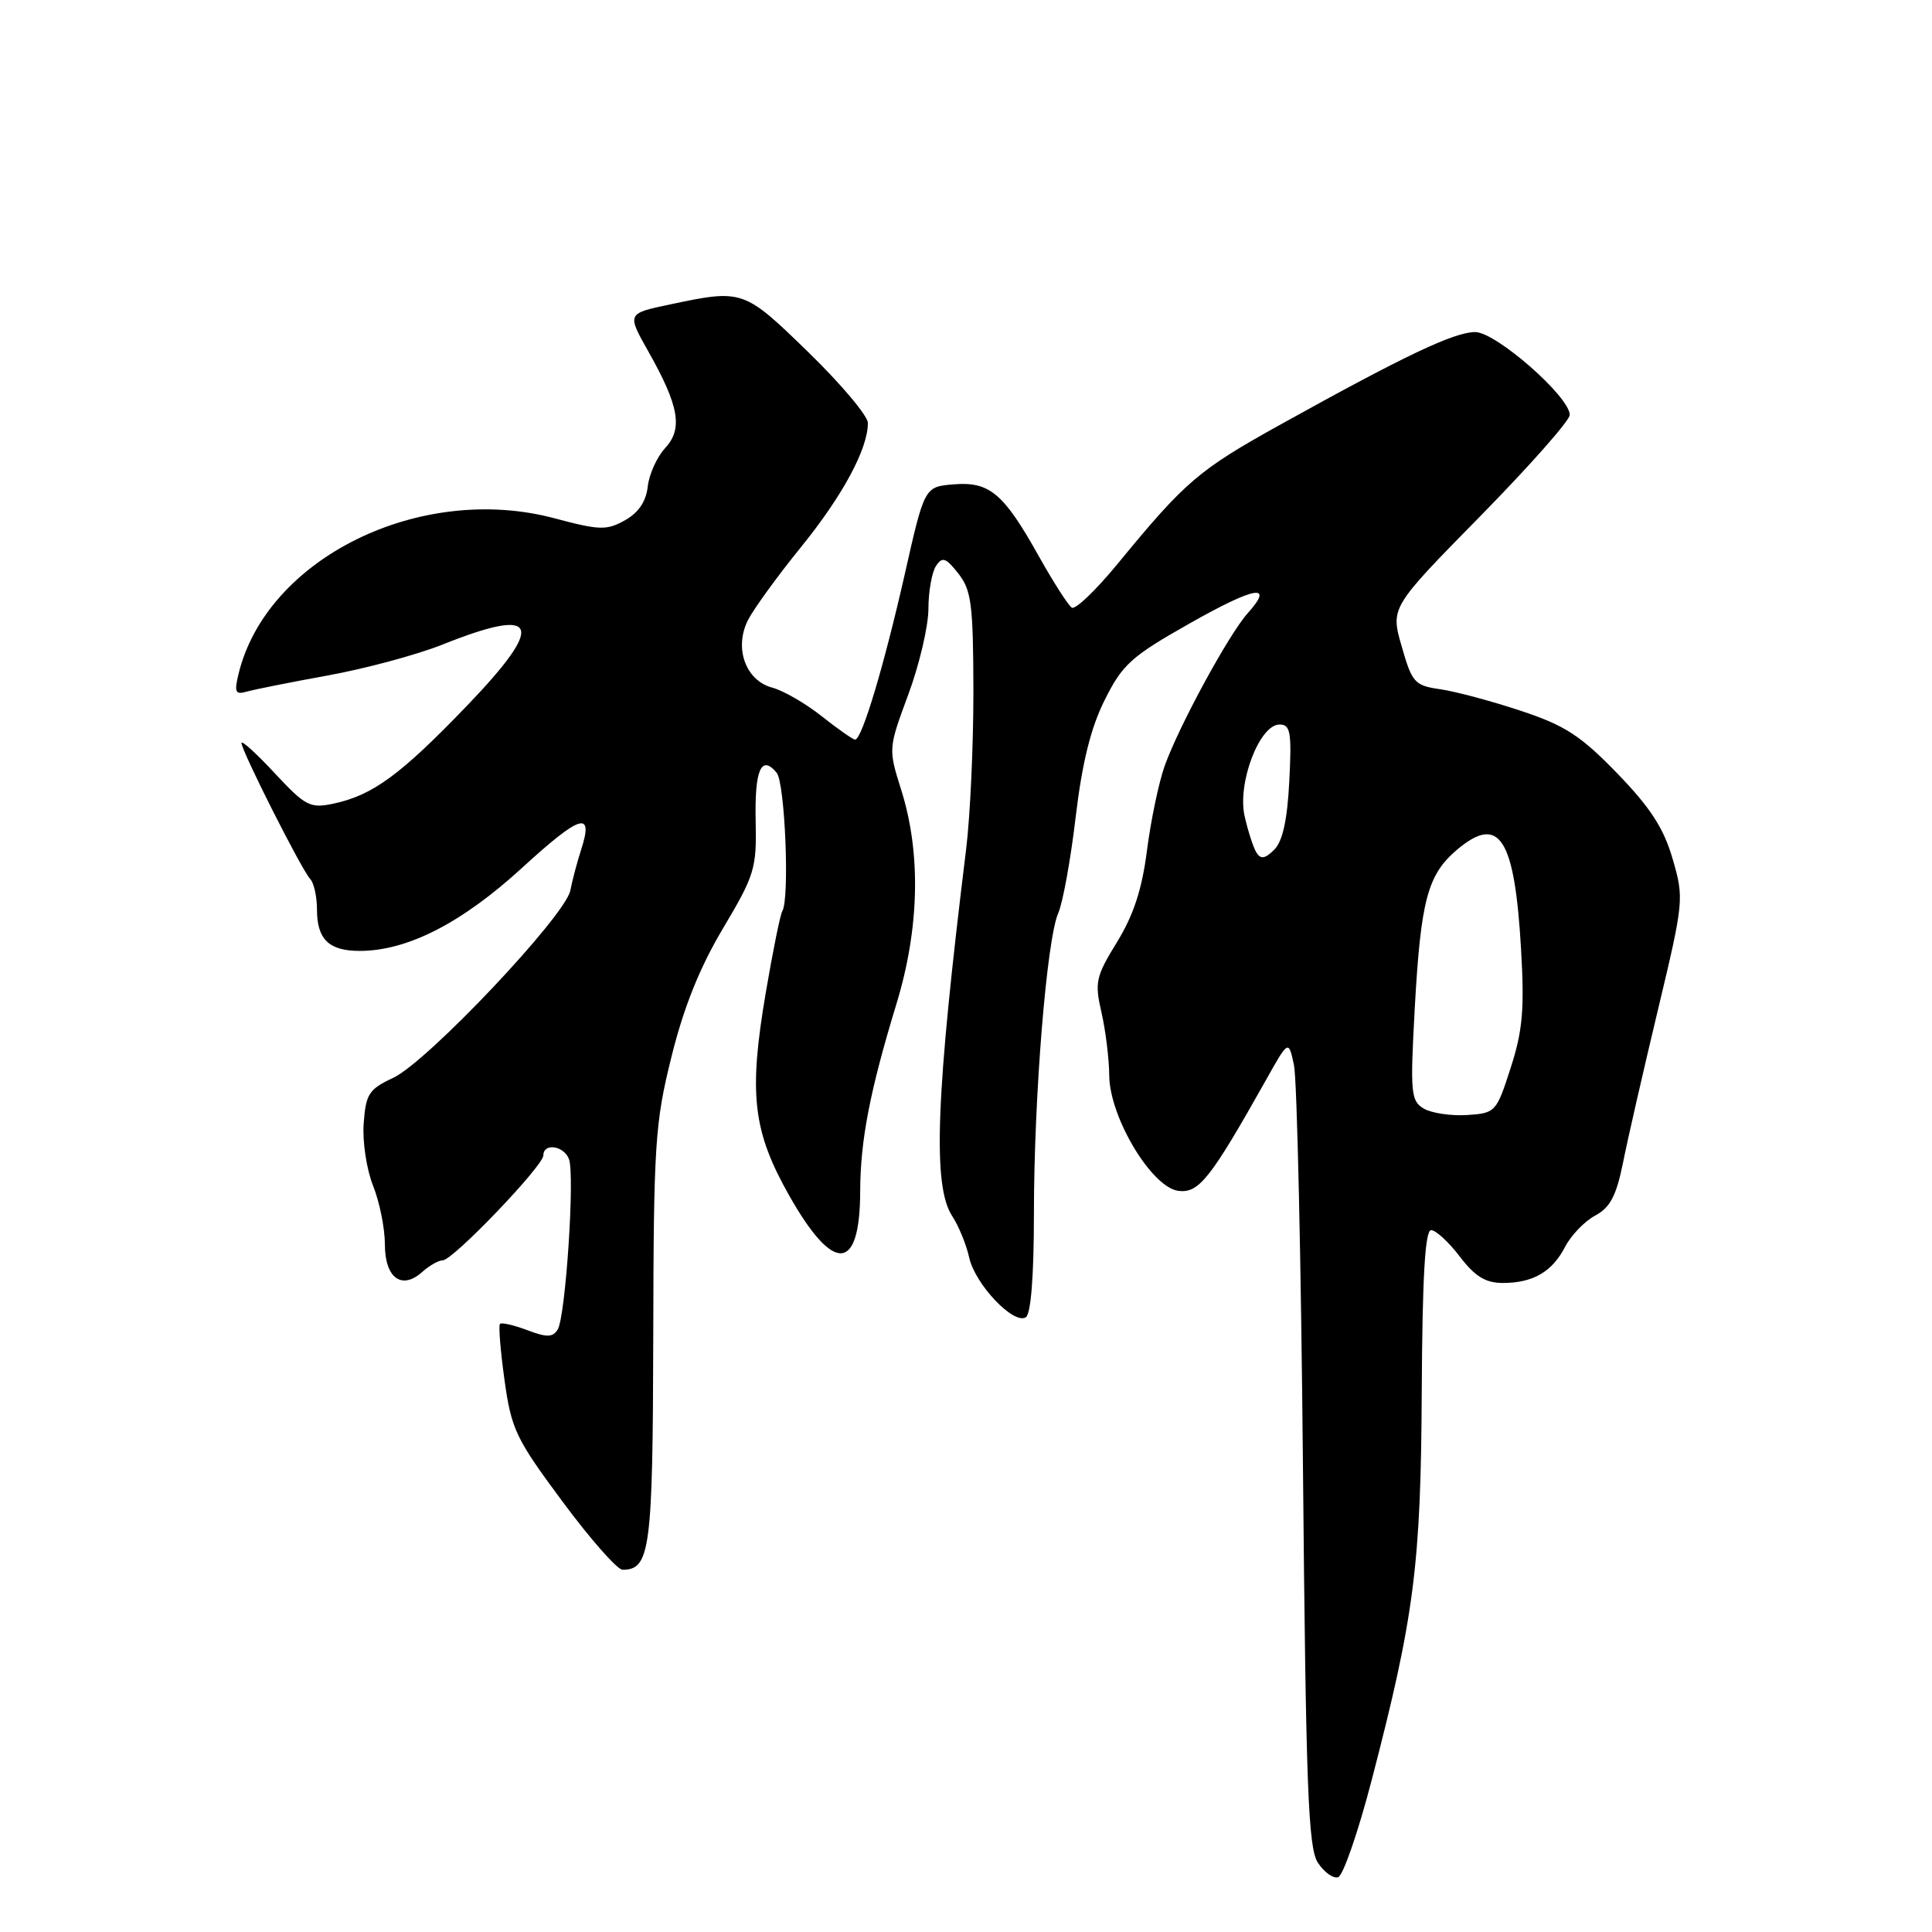 <?xml version="1.0" encoding="UTF-8" standalone="no"?>
<!DOCTYPE svg PUBLIC "-//W3C//DTD SVG 1.1//EN" "http://www.w3.org/Graphics/SVG/1.1/DTD/svg11.dtd" >
<svg xmlns="http://www.w3.org/2000/svg" xmlns:xlink="http://www.w3.org/1999/xlink" version="1.1" viewBox="0 0 256 256">
 <g >
 <path fill="currentColor"
d=" M 181.74 235.93 C 187.40 214.20 188.28 207.41 188.39 184.25 C 188.47 169.17 188.83 163.00 189.63 163.00 C 190.25 163.00 191.96 164.57 193.43 166.50 C 195.44 169.14 196.85 170.00 199.12 170.00 C 203.14 170.00 205.68 168.52 207.40 165.18 C 208.19 163.67 209.97 161.82 211.37 161.07 C 213.35 160.01 214.17 158.45 215.05 154.10 C 215.66 151.02 217.75 141.90 219.68 133.83 C 223.12 119.43 223.16 119.05 221.63 113.80 C 220.45 109.73 218.68 107.01 214.29 102.47 C 209.44 97.47 207.37 96.12 201.50 94.18 C 197.65 92.90 192.86 91.62 190.85 91.33 C 187.44 90.84 187.11 90.47 185.73 85.65 C 184.25 80.50 184.25 80.50 196.13 68.41 C 202.66 61.76 208.00 55.72 208.00 54.98 C 208.00 52.57 198.22 44.00 195.47 44.00 C 192.69 44.00 186.10 47.13 169.75 56.21 C 158.79 62.29 157.10 63.74 148.04 74.77 C 145.20 78.22 142.50 80.81 142.02 80.52 C 141.55 80.22 139.59 77.16 137.66 73.72 C 132.98 65.35 131.13 63.79 126.35 64.18 C 122.50 64.50 122.50 64.50 119.88 76.11 C 117.13 88.25 114.21 98.00 113.31 98.00 C 113.02 98.00 111.03 96.61 108.89 94.91 C 106.75 93.21 103.78 91.50 102.31 91.11 C 98.78 90.16 97.24 85.84 99.12 82.15 C 99.86 80.69 103.01 76.35 106.13 72.50 C 111.67 65.67 115.00 59.48 115.00 56.05 C 115.00 55.11 111.45 50.89 107.11 46.67 C 98.56 38.35 98.42 38.30 88.78 40.34 C 83.07 41.54 83.07 41.54 85.88 46.52 C 89.99 53.79 90.52 56.81 88.13 59.38 C 87.05 60.55 86.01 62.84 85.83 64.47 C 85.61 66.45 84.60 67.94 82.81 68.94 C 80.38 70.30 79.45 70.27 73.49 68.68 C 55.67 63.93 35.29 73.98 31.60 89.33 C 31.02 91.73 31.19 92.08 32.71 91.64 C 33.69 91.36 38.55 90.39 43.50 89.49 C 48.45 88.59 55.24 86.76 58.58 85.43 C 71.44 80.29 72.38 82.57 61.90 93.49 C 53.07 102.68 49.38 105.39 44.16 106.49 C 41.10 107.14 40.46 106.81 36.41 102.46 C 33.99 99.85 32.00 98.05 32.00 98.45 C 32.00 99.49 39.99 115.30 41.09 116.45 C 41.59 116.97 42.00 118.79 42.00 120.50 C 42.00 124.47 43.58 126.00 47.66 126.00 C 53.97 126.00 61.18 122.32 69.18 114.99 C 76.95 107.88 78.70 107.35 77.00 112.60 C 76.48 114.20 75.84 116.62 75.57 118.00 C 74.90 121.37 56.65 140.68 52.12 142.81 C 48.87 144.33 48.47 144.96 48.19 148.87 C 48.01 151.26 48.58 154.99 49.44 157.13 C 50.30 159.28 51.00 162.78 51.00 164.91 C 51.00 169.35 53.25 170.99 55.97 168.52 C 56.90 167.69 58.11 167.00 58.67 167.00 C 60.01 167.00 72.00 154.48 72.00 153.09 C 72.00 151.41 74.71 151.80 75.39 153.58 C 76.19 155.66 74.94 174.47 73.90 176.16 C 73.25 177.22 72.46 177.24 69.86 176.25 C 68.08 175.58 66.46 175.21 66.25 175.42 C 66.04 175.63 66.31 178.98 66.85 182.86 C 67.75 189.38 68.35 190.64 74.53 198.96 C 78.21 203.93 81.80 208.00 82.49 208.00 C 86.15 208.00 86.50 205.36 86.56 177.09 C 86.61 151.56 86.79 148.79 88.98 140.00 C 90.61 133.43 92.72 128.19 95.81 123.00 C 99.99 115.98 100.27 115.07 100.13 108.81 C 99.98 102.00 100.87 99.94 102.91 102.39 C 104.02 103.73 104.65 119.13 103.66 120.73 C 103.39 121.17 102.41 126.00 101.48 131.47 C 99.17 145.01 99.74 149.89 104.62 158.50 C 110.48 168.82 113.96 168.57 113.98 157.83 C 114.00 151.10 115.27 144.54 118.79 133.00 C 121.84 122.98 122.06 113.03 119.41 104.65 C 117.70 99.22 117.71 99.17 120.35 92.04 C 121.81 88.11 123.01 83.00 123.02 80.69 C 123.02 78.39 123.48 75.83 124.02 75.00 C 124.86 73.73 125.32 73.88 126.99 76.00 C 128.71 78.19 128.96 80.10 128.98 91.50 C 128.99 98.65 128.56 108.10 128.02 112.50 C 123.99 145.25 123.54 157.12 126.18 161.15 C 127.04 162.46 128.04 164.92 128.42 166.62 C 129.19 170.16 134.30 175.55 135.92 174.55 C 136.60 174.13 137.00 169.11 137.00 160.85 C 137.00 145.34 138.69 124.50 140.22 121.00 C 140.83 119.62 141.87 113.90 142.53 108.27 C 143.39 101.08 144.52 96.47 146.37 92.77 C 148.72 88.05 149.89 86.99 157.56 82.65 C 166.29 77.70 168.94 77.23 165.33 81.25 C 162.80 84.08 156.21 96.21 154.32 101.50 C 153.54 103.70 152.49 108.73 151.98 112.68 C 151.33 117.82 150.20 121.27 148.01 124.83 C 145.20 129.40 145.03 130.16 145.95 134.15 C 146.50 136.54 146.96 140.30 146.98 142.50 C 147.02 148.05 152.62 157.38 156.17 157.80 C 158.86 158.12 160.40 156.18 167.73 143.14 C 170.74 137.77 170.74 137.77 171.46 141.14 C 171.86 142.99 172.40 167.00 172.65 194.50 C 173.04 236.82 173.34 244.86 174.62 246.81 C 175.45 248.08 176.66 248.95 177.31 248.74 C 177.97 248.53 179.96 242.76 181.74 235.93 Z  M 188.65 146.89 C 186.94 145.87 186.85 144.81 187.46 133.64 C 188.26 119.23 189.16 115.89 193.09 112.57 C 198.69 107.86 200.70 111.02 201.55 125.81 C 202.01 133.74 201.76 136.59 200.17 141.50 C 198.28 147.38 198.16 147.50 194.37 147.75 C 192.24 147.88 189.67 147.49 188.65 146.89 Z  M 166.49 112.98 C 166.07 112.31 165.37 110.14 164.92 108.15 C 163.93 103.76 166.89 96.00 169.55 96.00 C 170.99 96.00 171.17 97.02 170.84 103.48 C 170.58 108.63 169.96 111.47 168.85 112.58 C 167.64 113.79 167.05 113.89 166.49 112.98 Z "/>
</g>
</svg>